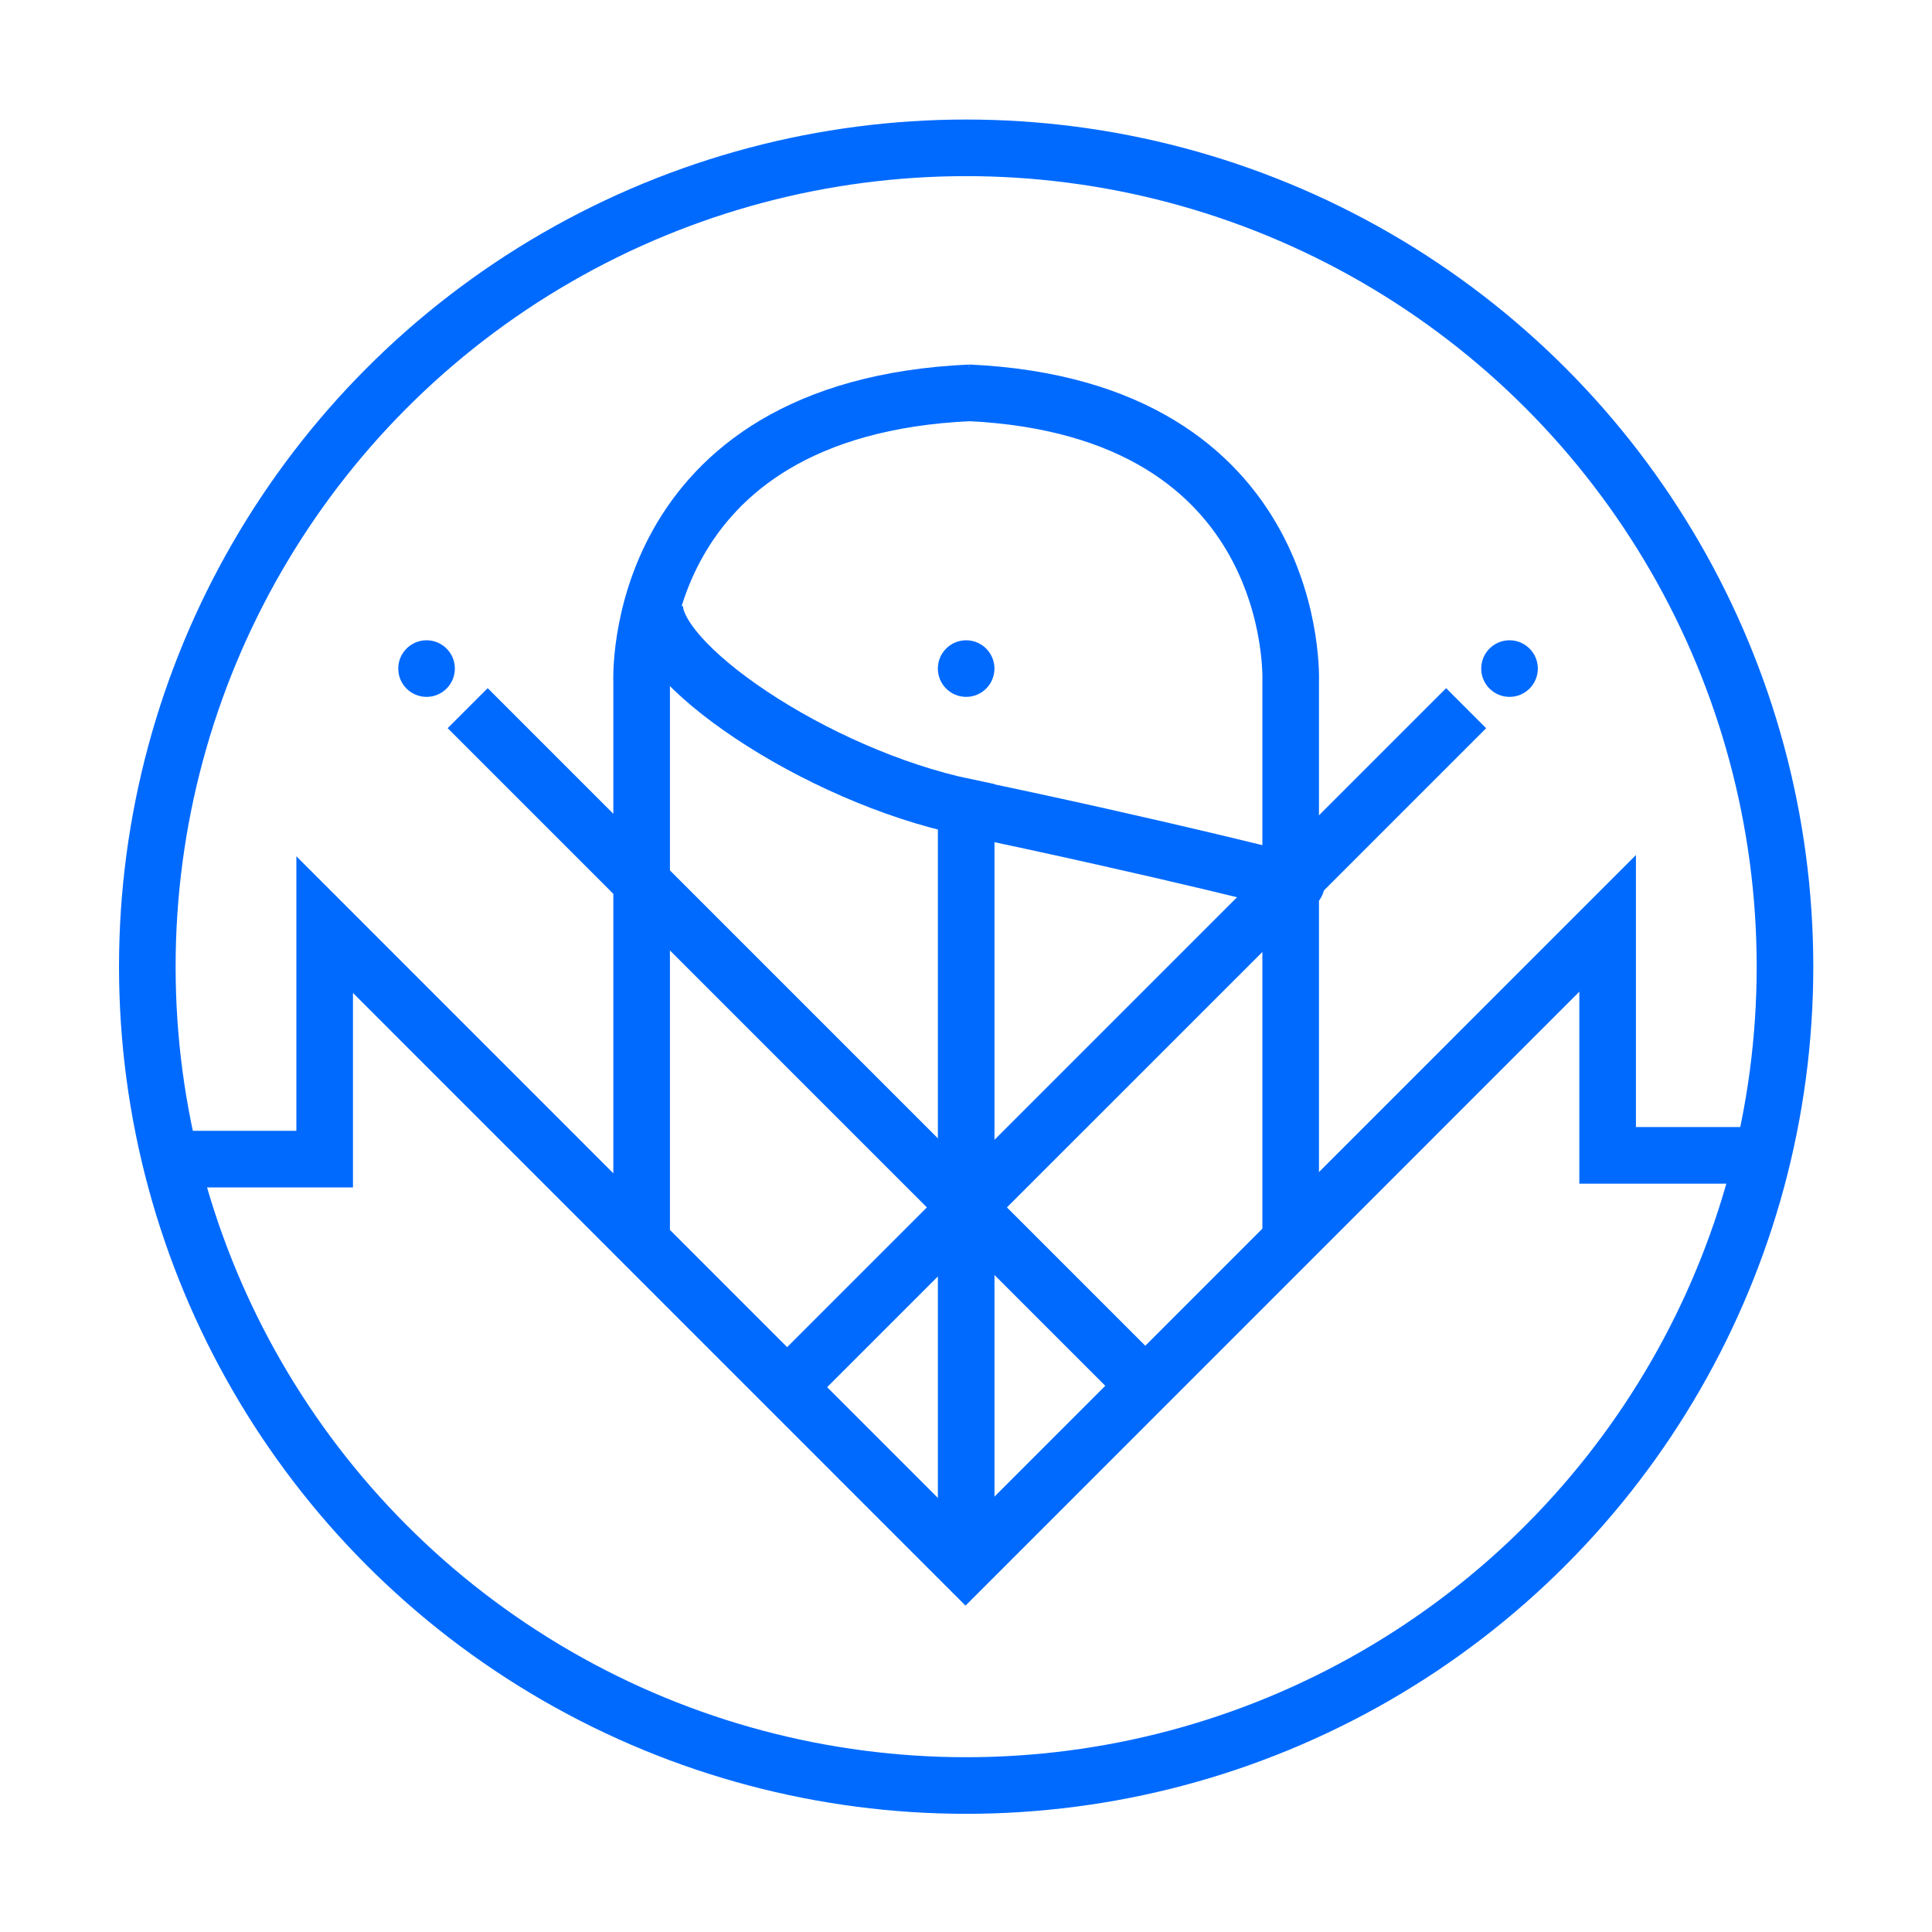 <?xml version="1.0" encoding="utf-8"?>
<!-- Generator: Adobe Illustrator 27.3.1, SVG Export Plug-In . SVG Version: 6.00 Build 0)  -->
<svg version="1.1" id="Camada_1" xmlns="http://www.w3.org/2000/svg" xmlns:xlink="http://www.w3.org/1999/xlink" x="0px" y="0px"
	 viewBox="0 0 512 512" style="enable-background:new 0 0 512 512;" xml:space="preserve">
<style type="text/css">
	.st0{fill:none;stroke:#006AFF;stroke-width:15;stroke-miterlimit:10;}
	.st1{fill:#006AFF;stroke:#006AFF;stroke-width:15;stroke-miterlimit:10;}
	.st2{fill:#006AFF;}
	.st3{fill:none;stroke:#1866A6;stroke-width:15;stroke-miterlimit:10;}
</style>
<g>
	<path class="st0" d="M173.57,159.73c-1.92,15.48,42.53,45.82,82.48,54.16v198.79"/>
	<line class="st0" x1="388.54" y1="187.68" x2="209.43" y2="366.78"/>
	<path class="st0" d="M167.6,324.44"/>
	<path class="st0" d="M169.39,326.23"/>
	<path class="st0" d="M170.04,326.68V180.7c0,0-3.34-72.51,87.08-76.6"/>
</g>
<g>
	<line class="st0" x1="123.94" y1="187.67" x2="303.05" y2="366.78"/>
	<path class="st0" d="M344.88,324.44"/>
	<path class="st0" d="M343.09,326.23"/>
	<path class="st0" d="M342.04,326.68V180.69c0,0,3.28-72.51-85.52-76.6"/>
</g>
<path class="st1" d="M342.26,233.96c9.94,1.89-37.72-9.96-86.52-20.07"/>
<circle class="st2" cx="113.04" cy="177.18" r="7.5"/>
<circle class="st2" cx="400.04" cy="177.18" r="7.5"/>
<circle class="st2" cx="256.04" cy="177.18" r="7.5"/>
<circle class="st0" cx="256.04" cy="256.18" r="217"/>
<path class="st3" d="M367.18,405.04"/>
<polyline class="st0" points="465.54,306.18 426.04,306.18 426.04,244.7 255.87,414.9 86.04,245.03 86.04,307.18 44.54,307.18 "/>
</svg>

